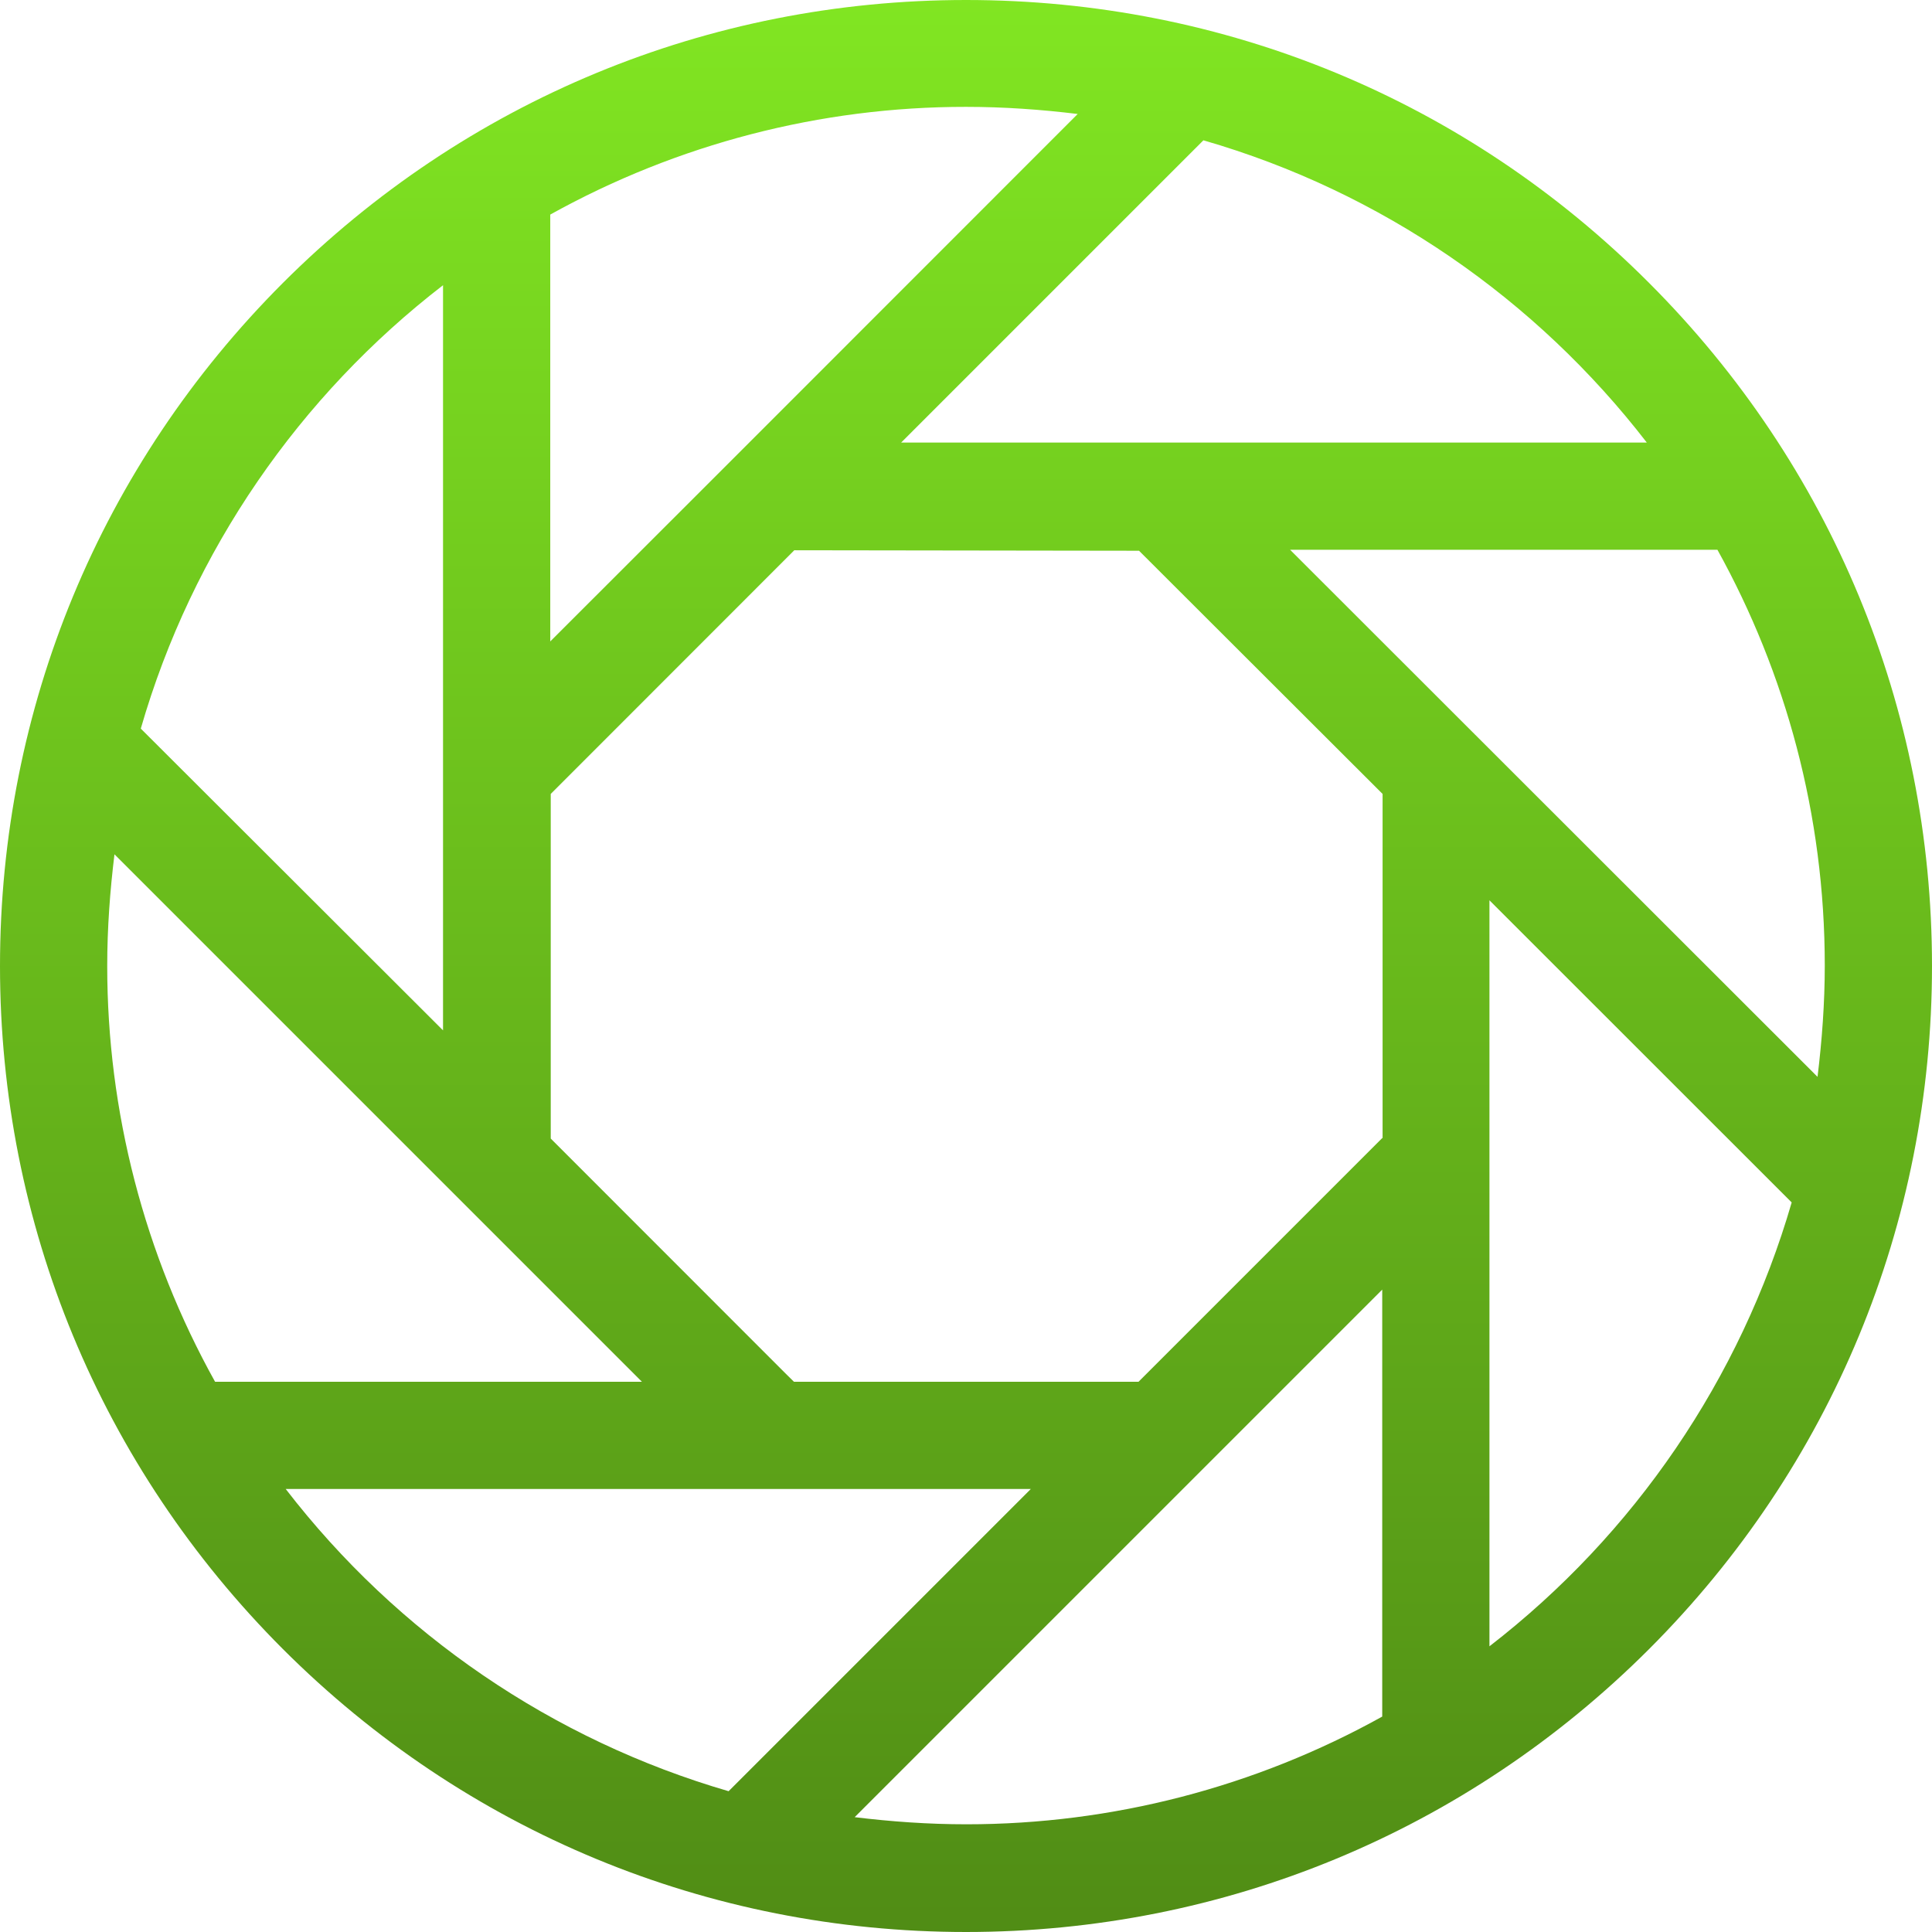 <svg xmlns="http://www.w3.org/2000/svg" width="16" height="16" version="1.1">
 <defs>
   <style id="current-color-scheme" type="text/css">
   .ColorScheme-Text { color: #e9ecf2; } .ColorScheme-Highlight { color:#5294e2; }
  </style>
  <linearGradient id="arrongin" x1="0%" x2="0%" y1="0%" y2="100%">
   <stop offset="0%" style="stop-color:#dd9b44; stop-opacity:1"/>
   <stop offset="100%" style="stop-color:#ad6c16; stop-opacity:1"/>
  </linearGradient>
  <linearGradient id="aurora" x1="0%" x2="0%" y1="0%" y2="100%">
   <stop offset="0%" style="stop-color:#09D4DF; stop-opacity:1"/>
   <stop offset="100%" style="stop-color:#9269F4; stop-opacity:1"/>
  </linearGradient>
  <linearGradient id="cyberneon" x1="0%" x2="0%" y1="0%" y2="100%">
    <stop offset="0" style="stop-color:#0abdc6; stop-opacity:1"/>
    <stop offset="1" style="stop-color:#ea00d9; stop-opacity:1"/>
  </linearGradient>
  <linearGradient id="fitdance" x1="0%" x2="0%" y1="0%" y2="100%">
   <stop offset="0%" style="stop-color:#1AD6AB; stop-opacity:1"/>
   <stop offset="100%" style="stop-color:#329DB6; stop-opacity:1"/>
  </linearGradient>
  <linearGradient id="oomox" x1="0%" x2="0%" y1="0%" y2="100%">
   <stop offset="0%" style="stop-color:#81E622; stop-opacity:1"/>
   <stop offset="100%" style="stop-color:#508C15; stop-opacity:1"/>
  </linearGradient>
  <linearGradient id="rainblue" x1="0%" x2="0%" y1="0%" y2="100%">
   <stop offset="0%" style="stop-color:#00F260; stop-opacity:1"/>
   <stop offset="100%" style="stop-color:#0575E6; stop-opacity:1"/>
  </linearGradient>
  <linearGradient id="sunrise" x1="0%" x2="0%" y1="0%" y2="100%">
   <stop offset="0%" style="stop-color: #FF8501; stop-opacity:1"/>
   <stop offset="100%" style="stop-color: #FFCB01; stop-opacity:1"/>
  </linearGradient>
  <linearGradient id="telinkrin" x1="0%" x2="0%" y1="0%" y2="100%">
   <stop offset="0%" style="stop-color: #b2ced6; stop-opacity:1"/>
   <stop offset="100%" style="stop-color: #6da5b7; stop-opacity:1"/>
  </linearGradient>
  <linearGradient id="60spsycho" x1="0%" x2="0%" y1="0%" y2="100%">
   <stop offset="0%" style="stop-color: #df5940; stop-opacity:1"/>
   <stop offset="25%" style="stop-color: #d8d15f; stop-opacity:1"/>
   <stop offset="50%" style="stop-color: #e9882a; stop-opacity:1"/>
   <stop offset="100%" style="stop-color: #279362; stop-opacity:1"/>
  </linearGradient>
  <linearGradient id="90ssummer" x1="0%" x2="0%" y1="0%" y2="100%">
   <stop offset="0%" style="stop-color: #f618c7; stop-opacity:1"/>
   <stop offset="20%" style="stop-color: #94ffab; stop-opacity:1"/>
   <stop offset="50%" style="stop-color: #fbfd54; stop-opacity:1"/>
   <stop offset="100%" style="stop-color: #0f83ae; stop-opacity:1"/>
  </linearGradient>
 </defs>
 <path fill="url(#oomox)" class="ColorScheme-Text" d="M 8 0 C 5.864 0 3.854 0.833 2.343 2.343 C 0.833 3.854 0 5.864 0 8 C 0 10.136 0.833 12.146 2.343 13.657 C 3.854 15.167 5.864 16 8 16 C 10.136 16 12.146 15.167 13.657 13.657 C 15.167 12.146 16 10.136 16 8 C 16 5.864 15.167 3.854 13.657 2.343 C 12.146 0.829 10.14 0 8 0 L 8 0 Z M 13.638 3.665 L 7.463 3.665 L 9.966 1.162 C 11.443 1.588 12.724 2.48 13.638 3.665 Z M 4.557 1.777 C 5.61 1.192 6.795 0.884 8 0.885 C 8.315 0.885 8.622 0.907 8.925 0.944 L 6.075 3.795 L 4.557 5.312 L 4.557 1.777 Z M 3.669 2.362 L 3.669 8.533 L 1.166 6.034 C 1.592 4.557 2.484 3.276 3.669 2.362 L 3.669 2.362 Z M 1.781 11.443 C 1.195 10.39 0.888 9.205 0.888 8 C 0.888 7.685 0.911 7.378 0.948 7.075 L 5.316 11.443 L 1.781 11.443 Z M 2.366 12.331 L 8.537 12.331 L 6.034 14.834 C 4.577 14.41 3.292 13.533 2.366 12.331 L 2.366 12.331 Z M 11.447 14.216 C 10.394 14.801 9.209 15.108 8.004 15.108 C 7.689 15.108 7.382 15.086 7.078 15.049 L 9.929 12.198 L 11.447 10.68 L 11.447 14.216 Z M 11.447 9.425 L 11.376 9.496 L 9.429 11.443 L 6.575 11.443 L 6.504 11.373 L 4.561 9.429 L 4.561 6.575 L 6.578 4.557 L 9.433 4.561 L 11.45 6.575 L 11.45 9.425 L 11.447 9.425 Z M 12.335 13.634 L 12.335 7.456 L 14.838 9.958 C 14.414 11.418 13.537 12.705 12.335 13.634 L 12.335 13.634 Z M 15.112 7.996 C 15.112 8.307 15.089 8.615 15.052 8.918 L 10.684 4.553 L 14.223 4.553 C 14.789 5.575 15.112 6.749 15.112 7.996 Z"/>
</svg>
